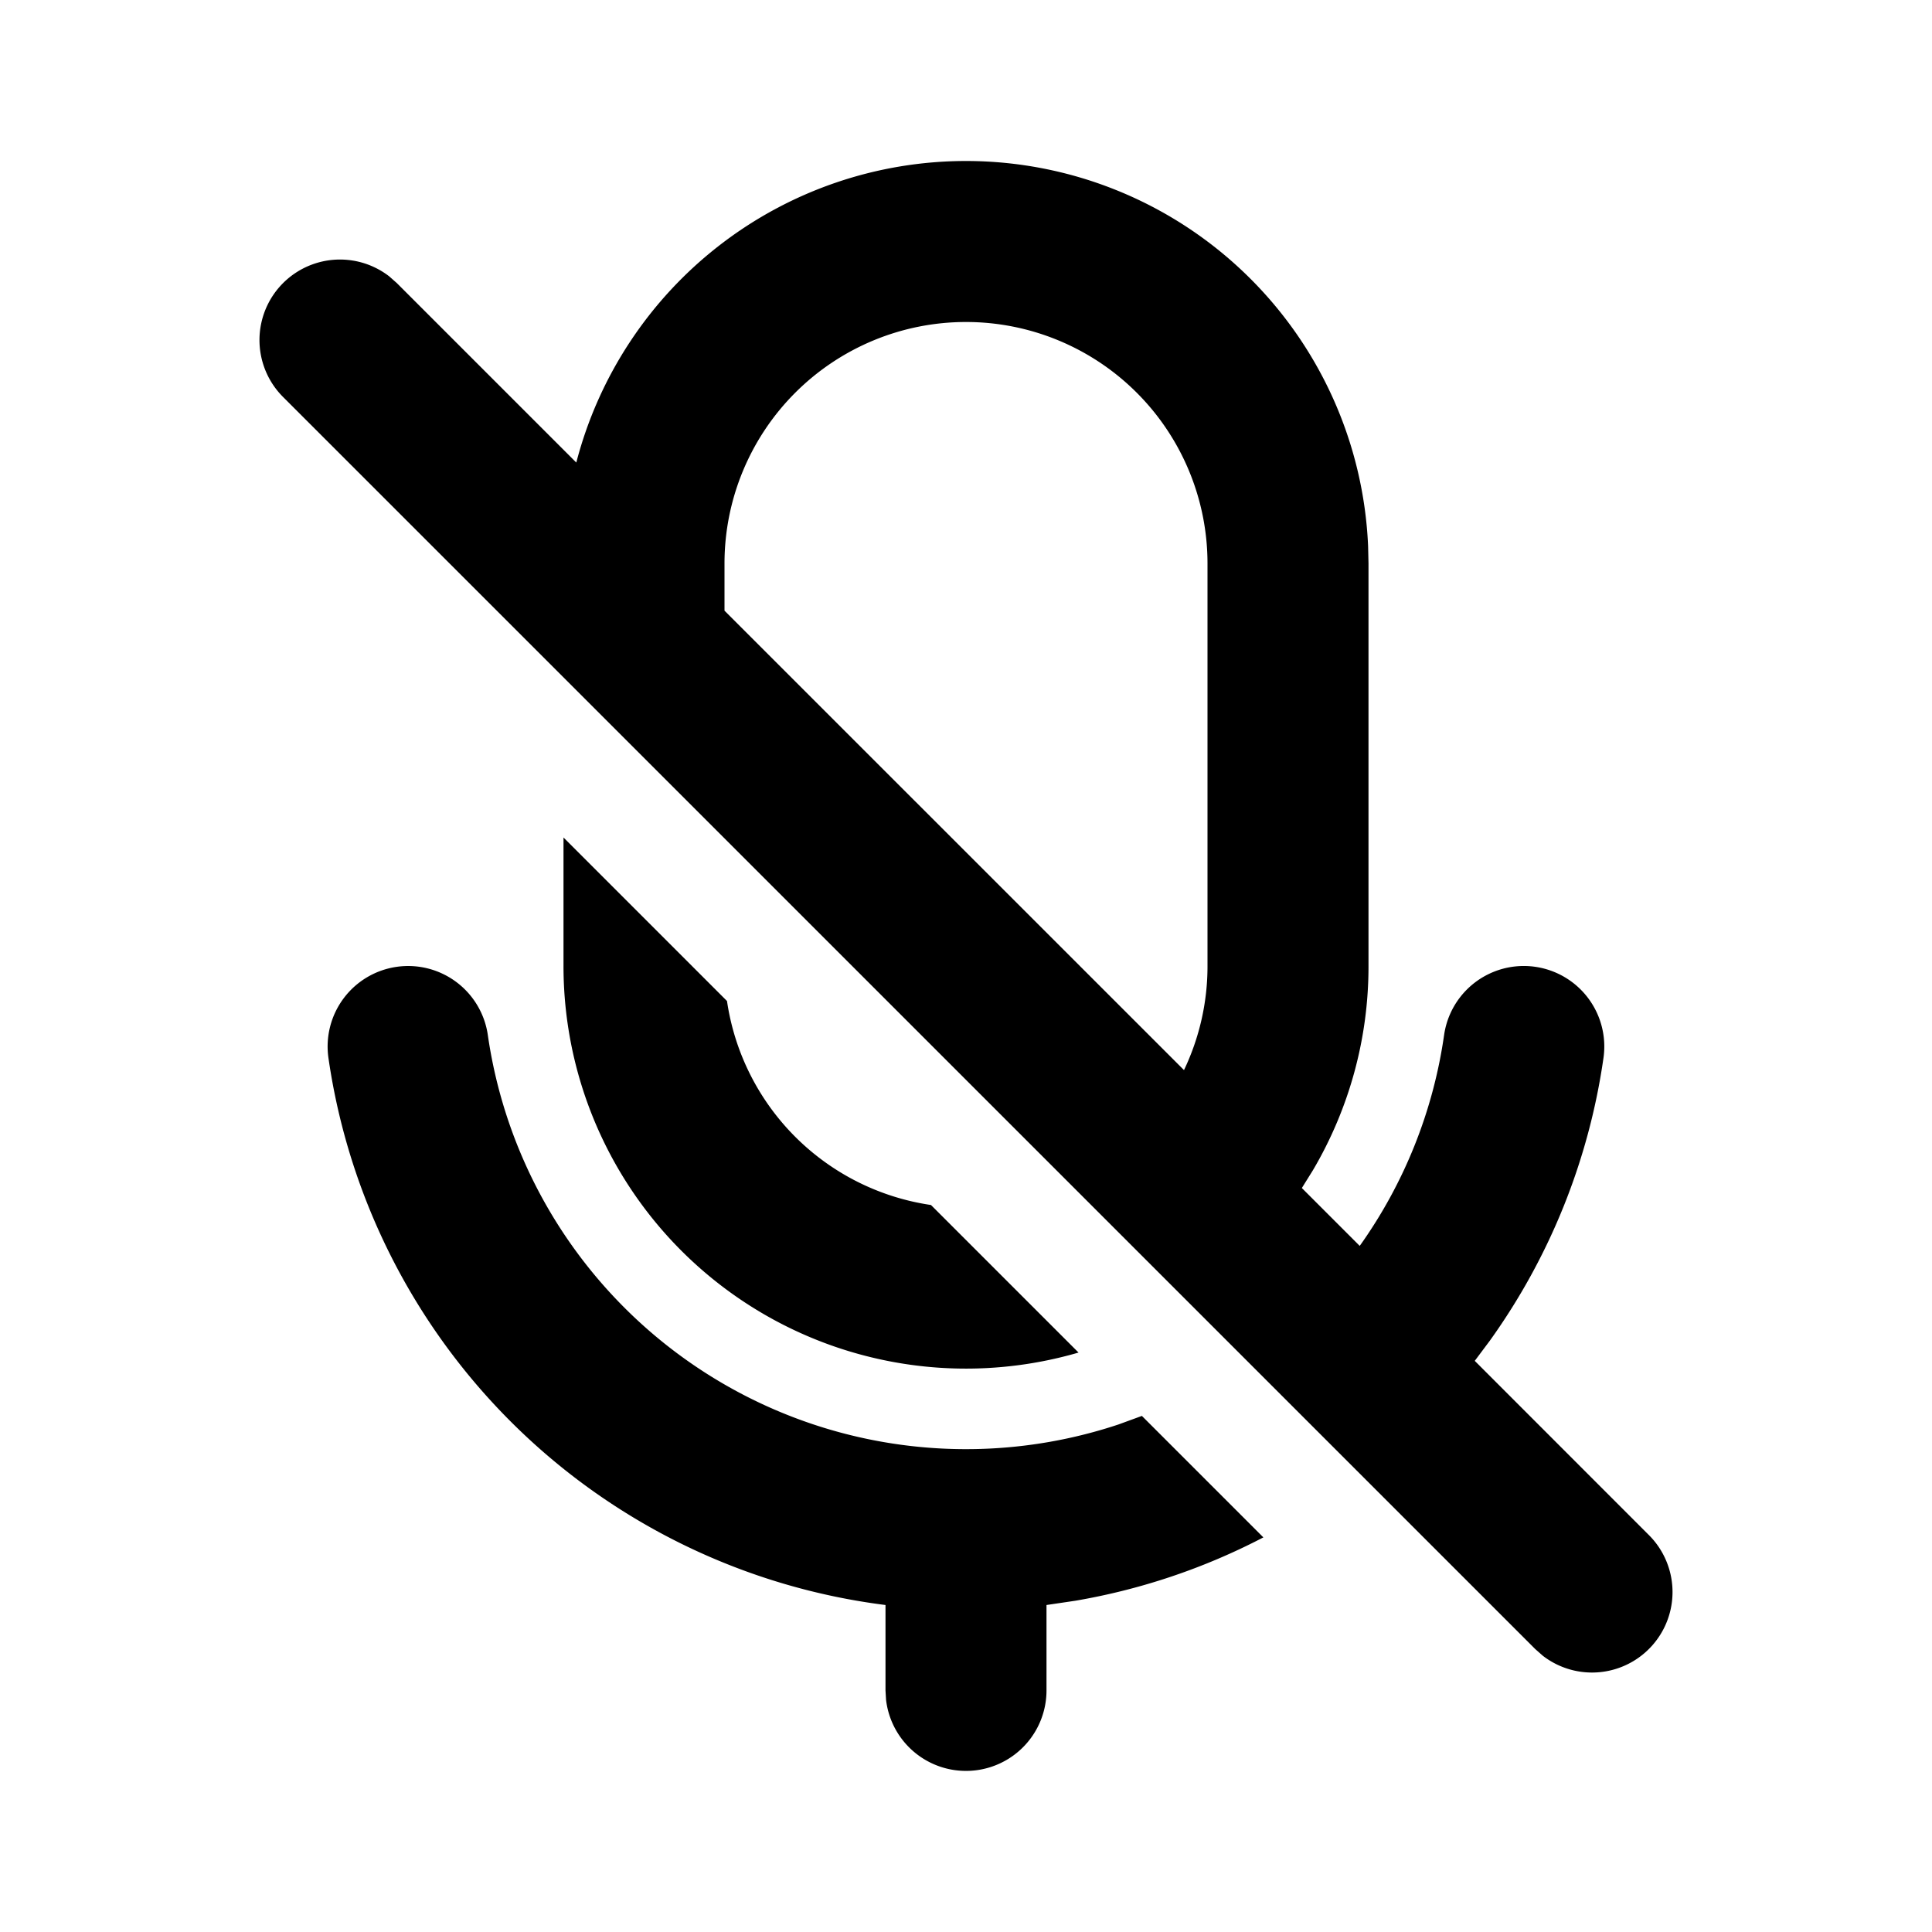 <svg xmlns="http://www.w3.org/2000/svg" width="24" height="24"><g fill="none" fill-rule="evenodd"><path d="M24 0v24H0V0zM12.593 23.258l-.011.002-.071.035-.02.004-.014-.004-.071-.035c-.01-.004-.019-.001-.024.005l-.004.01-.017.428.005.02.01.013.104.074.015.004.012-.004.104-.074.012-.016.004-.017-.017-.427c-.002-.01-.009-.017-.017-.018m.265-.113-.013.002-.185.093-.01.01-.003.011.018.43.005.012.008.007.201.093c.012.004.023 0 .029-.008l.004-.014-.034-.614c-.003-.012-.01-.02-.02-.022m-.715.002a.023.023 0 0 0-.027.006l-.006.014-.034.614c0 .012.007.02.017.024l.015-.002.201-.093.01-.008.004-.011.017-.43-.003-.012-.01-.01z"/><path fill="currentColor" d="M4.93 12.01a1 1 0 0 1 1.13.848 6.002 6.002 0 0 0 7.832 4.838l.293-.107 1.509 1.509a7.94 7.94 0 0 1-2.336.787l-.358.053V21a1 1 0 0 1-1.993.117L11 21v-1.062a8.004 8.004 0 0 1-6.92-6.796 1 1 0 0 1 .85-1.132M12 2a5 5 0 0 1 4.995 4.783L17 7v5a4.98 4.98 0 0 1-.691 2.538l-.137.22.719.719a5.97 5.97 0 0 0 1.048-2.619 1 1 0 0 1 1.98.284 7.96 7.96 0 0 1-1.412 3.513l-.187.25 2.165 2.166a1 1 0 0 1-1.32 1.497l-.094-.083L3.515 4.93a1 1 0 0 1 1.32-1.497l.094.083 2.23 2.23A5.002 5.002 0 0 1 11.999 2Zm-5 8.404 2.031 2.031a3.002 3.002 0 0 0 2.534 2.534l1.833 1.833A5 5 0 0 1 7 12zM12 4a3 3 0 0 0-3 3v.586l5.708 5.707A2.99 2.99 0 0 0 15 12V7a3 3 0 0 0-3-3"/></g></svg>